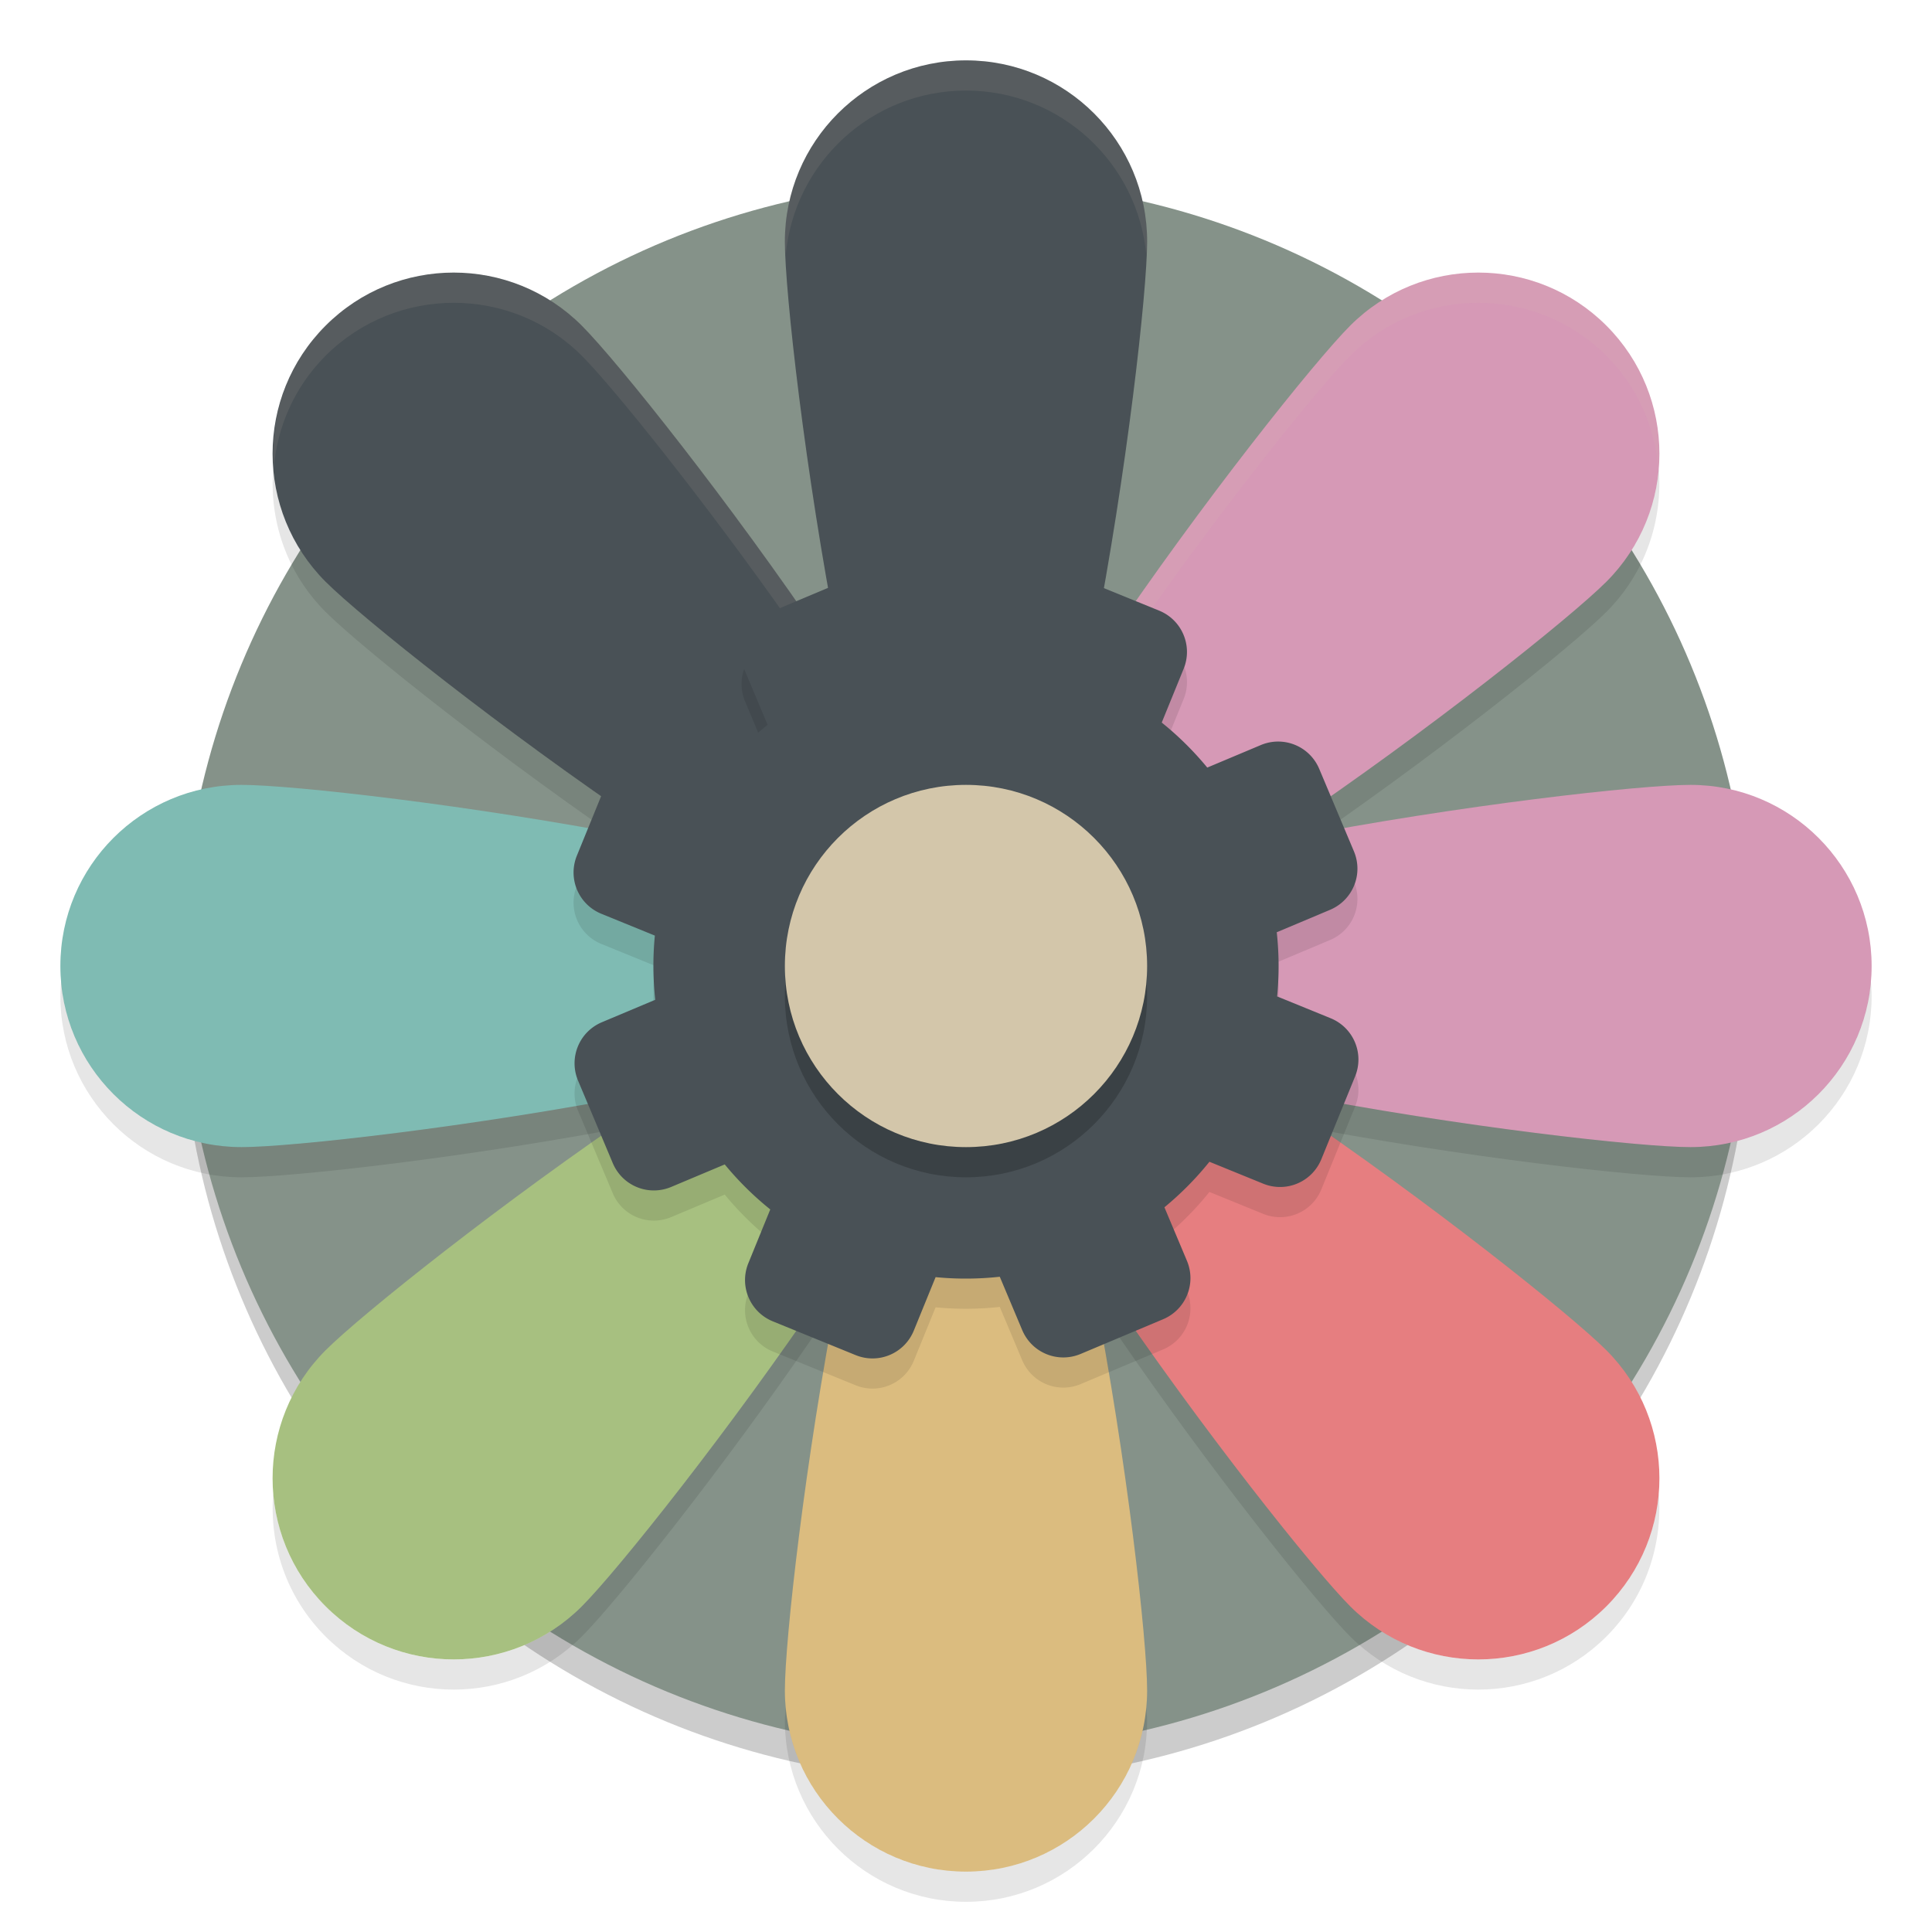 <svg xmlns="http://www.w3.org/2000/svg" width="64" height="64" version="1">
 <circle style="opacity:0.2" cx="32" cy="33" r="26"/>
 <circle style="fill:#859289" cx="32" cy="32" r="26"/>
 <path style="fill:#e67e80" d="M 44.728,53.213 C 42.385,50.87 29.657,34.343 32,32 c 2.343,-2.343 18.87,10.385 21.213,12.728 2.343,2.343 2.343,6.142 0,8.485 -2.343,2.343 -6.142,2.343 -8.485,0 z"/>
 <path style="fill:#d699b6" d="m 56,38 c -3.314,0 -24,-2.686 -24,-6 0,-3.314 20.686,-6 24,-6 3.314,0 6,2.686 6,6 0,3.314 -2.686,6 -6,6 z"/>
 <path style="fill:#d699b6" d="M 53.213,19.272 C 50.87,21.615 34.343,34.343 32,32 29.657,29.657 42.385,13.13 44.728,10.787 c 2.343,-2.343 6.142,-2.343 8.485,0 2.343,2.343 2.343,6.142 0,8.485 z"/>
 <path style="opacity:0.1;fill:#d3c6aa" d="M 48.969 9.031 C 47.433 9.031 45.898 9.614 44.727 10.785 C 42.493 13.019 30.839 28.127 31.781 31.566 C 32.592 26.86 42.666 13.845 44.727 11.785 C 45.898 10.614 47.433 10.031 48.969 10.031 C 50.504 10.031 52.043 10.614 53.215 11.785 C 54.253 12.824 54.818 14.15 54.932 15.508 C 55.068 13.817 54.508 12.079 53.215 10.785 C 52.043 9.614 50.504 9.031 48.969 9.031 z"/>
 <path style="fill:#495156" d="m 38,8 c 0,3.314 -2.686,24 -6,24 -3.314,0 -6,-20.686 -6,-24 0,-3.314 2.686,-6 6,-6 3.314,0 6,2.686 6,6 z"/>
 <path style="fill:#495156" d="M 10.787,19.272 C 13.13,21.615 29.657,34.343 32,32 34.343,29.657 21.615,13.13 19.272,10.787 c -2.343,-2.343 -6.142,-2.343 -8.485,0 -2.343,2.343 -2.343,6.142 0,8.485 z"/>
 <path style="opacity:0.1" d="M 9.053 15.529 C 8.911 17.227 9.488 18.972 10.787 20.271 C 13.13 22.615 29.657 35.343 32 33 C 32.287 32.713 32.346 32.212 32.229 31.553 C 32.183 31.73 32.114 31.886 32 32 C 29.657 34.343 13.13 21.615 10.787 19.271 C 9.743 18.227 9.166 16.894 9.053 15.529 z"/>
 <path style="fill:#7fbbb3" d="m 8,38 c 3.314,0 24,-2.686 24,-6 0,-3.314 -20.686,-6 -24,-6 -3.314,0 -6,2.686 -6,6 0,3.314 2.686,6 6,6 z"/>
 <path style="opacity:0.1" d="M 32.229 33.447 C 31.383 38.177 21.328 51.156 19.271 53.213 C 16.928 55.556 13.13 55.556 10.787 53.213 C 9.743 52.169 9.166 50.835 9.053 49.471 C 8.912 51.168 9.488 52.914 10.787 54.213 C 13.13 56.556 16.928 56.556 19.271 54.213 C 21.501 51.984 33.121 36.925 32.229 33.447 z"/>
 <path style="opacity:0.1" d="M 2.025 32.5 C 2.012 32.665 2 32.831 2 33 C 2 36.314 4.686 39 8 39 C 11.314 39 32 36.314 32 33 C 32 32.831 31.934 32.665 31.832 32.5 C 29.927 35.579 11.145 38 8 38 C 4.855 38 2.28 35.579 2.025 32.5 z"/>
 <path style="fill:#a7c080" d="M 19.272,53.213 C 21.615,50.87 34.343,34.343 32,32 29.657,29.657 13.13,42.385 10.787,44.728 c -2.343,2.343 -2.343,6.142 0,8.485 2.343,2.343 6.142,2.343 8.485,0 z"/>
 <path style="fill:#dbbc7f" d="m 38,56 c 0,-3.314 -2.686,-24 -6,-24 -3.314,0 -6,20.686 -6,24 0,3.314 2.686,6 6,6 3.314,0 6,-2.686 6,-6 z"/>
 <path style="fill:#e67e80" d="m 32,32 c -1.092,1.092 1.122,5.278 4,9.66 C 35.995,38.476 35.126,35.614 34.078,33.844 32.795,33.262 32,32.644 32,32 Z"/>
 <path style="fill:#d699b6" d="m 32,32 c -0.017,0.556 0.65,1.183 1.748,1.694 C 33.62,32.631 32.594,31.992 32,32 Z"/>
 <path style="opacity:0.1;fill:#d3c6aa" d="M 32 2 C 28.686 2 26 4.686 26 8 C 26 8.096 26.018 8.308 26.027 8.461 C 26.3 5.4 28.868 3 32 3 C 35.132 3 37.7 5.4 37.973 8.461 C 37.982 8.308 38 8.096 38 8 C 38 4.686 35.314 2 32 2 z"/>
 <path style="opacity:0.1;fill:#d3c6aa" d="M 15.031 9.031 C 13.496 9.031 11.957 9.614 10.785 10.785 C 9.492 12.079 8.932 13.817 9.068 15.508 C 9.182 14.15 9.747 12.824 10.785 11.785 C 11.957 10.614 13.496 10.031 15.031 10.031 C 16.567 10.031 18.102 10.614 19.273 11.785 C 21.334 13.845 31.408 26.86 32.219 31.566 C 33.161 28.127 21.507 13.019 19.273 10.785 C 18.102 9.614 16.567 9.031 15.031 9.031 z"/>
 <path style="opacity:0.1" d="M 31.771 33.447 C 30.879 36.925 42.499 51.984 44.729 54.213 C 47.072 56.556 50.87 56.556 53.213 54.213 C 54.512 52.914 55.088 51.168 54.947 49.471 C 54.834 50.835 54.257 52.169 53.213 53.213 C 50.87 55.556 47.072 55.556 44.729 53.213 C 42.672 51.156 32.617 38.177 31.771 33.447 z"/>
 <path style="opacity:0.1" d="M 32.168 32.5 C 32.066 32.665 32 32.831 32 33 C 32 36.314 52.686 39 56 39 C 59.314 39 62 36.314 62 33 C 62 32.831 61.988 32.665 61.975 32.5 C 61.72 35.579 59.145 38 56 38 C 52.855 38 34.073 35.579 32.168 32.5 z"/>
 <path style="opacity:0.1" d="M 54.947 15.529 C 54.834 16.894 54.257 18.227 53.213 19.271 C 50.87 21.615 34.343 34.343 32 32 C 31.886 31.886 31.817 31.73 31.771 31.553 C 31.654 32.212 31.713 32.713 32 33 C 34.343 35.343 50.87 22.615 53.213 20.271 C 54.512 18.972 55.089 17.227 54.947 15.529 z"/>
 <path style="opacity:0.1" d="M 26.027 56.545 C 26.023 56.668 26 56.905 26 57 C 26 60.314 28.686 63 32 63 C 35.314 63 38 60.314 38 57 C 38 56.905 37.977 56.668 37.973 56.545 C 37.697 59.603 35.13 62 32 62 C 28.87 62 26.303 59.603 26.027 56.545 z"/>
 <path style="opacity:0.1" d="M 25.472,21.298 C 24.716,21.616 24.364,22.48 24.682,23.236 l 0.745,1.772 a 10.358,10.358 0 0 0 -1.491,1.508 L 22.157,25.79 c -0.759,-0.31 -1.619,0.052 -1.929,0.811 l -1.117,2.74 c -0.31,0.759 0.052,1.619 0.811,1.929 l 1.771,0.722 a 10.358,10.358 0 0 0 0.013,2.126 l -1.766,0.743 c -0.756,0.318 -1.108,1.182 -0.79,1.938 l 1.148,2.728 c 0.318,0.756 1.182,1.108 1.938,0.79 l 1.772,-0.745 a 10.358,10.358 0 0 0 1.508,1.491 l -0.725,1.779 c -0.31,0.759 0.052,1.619 0.811,1.929 l 2.74,1.117 c 0.759,0.31 1.619,-0.052 1.929,-0.811 l 0.722,-1.771 a 10.358,10.358 0 0 0 2.126,-0.013 l 0.743,1.766 c 0.318,0.756 1.182,1.108 1.938,0.79 L 38.528,44.702 c 0.756,-0.318 1.108,-1.182 0.79,-1.938 L 38.573,40.993 a 10.358,10.358 0 0 0 1.491,-1.508 l 1.779,0.725 c 0.759,0.31 1.619,-0.052 1.929,-0.811 l 1.117,-2.74 c 0.31,-0.759 -0.052,-1.619 -0.811,-1.929 l -1.771,-0.722 a 10.358,10.358 0 0 0 -0.013,-2.126 l 1.766,-0.743 c 0.756,-0.318 1.108,-1.182 0.79,-1.938 L 43.702,26.472 c -0.318,-0.756 -1.182,-1.108 -1.938,-0.79 l -1.772,0.745 A 10.358,10.358 0 0 0 38.484,24.936 L 39.21,23.157 c 0.31,-0.759 -0.052,-1.619 -0.811,-1.929 l -2.74,-1.117 c -0.759,-0.31 -1.619,0.052 -1.929,0.811 l -0.722,1.771 a 10.358,10.358 0 0 0 -2.126,0.013 L 30.138,20.94 C 29.82,20.185 28.956,19.832 28.2,20.15 Z"/>
 <path style="fill:#495156" d="m 25.472,20.298 c -0.756,0.318 -1.108,1.182 -0.79,1.938 l 0.745,1.772 a 10.358,10.358 0 0 0 -1.491,1.508 l -1.779,-0.725 c -0.759,-0.31 -1.619,0.052 -1.929,0.811 l -1.117,2.74 c -0.31,0.759 0.052,1.619 0.811,1.929 l 1.771,0.722 a 10.358,10.358 0 0 0 0.013,2.126 l -1.766,0.743 c -0.756,0.318 -1.108,1.182 -0.79,1.938 l 1.148,2.728 c 0.318,0.756 1.182,1.108 1.938,0.79 l 1.772,-0.745 a 10.358,10.358 0 0 0 1.508,1.491 l -0.725,1.779 c -0.31,0.759 0.052,1.619 0.811,1.929 l 2.74,1.117 c 0.759,0.31 1.619,-0.052 1.929,-0.811 l 0.722,-1.771 a 10.358,10.358 0 0 0 2.126,-0.013 l 0.743,1.766 c 0.318,0.756 1.182,1.108 1.938,0.79 L 38.528,43.702 c 0.756,-0.318 1.108,-1.182 0.79,-1.938 L 38.573,39.993 a 10.358,10.358 0 0 0 1.491,-1.508 l 1.779,0.725 c 0.759,0.31 1.619,-0.052 1.929,-0.811 l 1.117,-2.74 c 0.31,-0.759 -0.052,-1.619 -0.811,-1.929 l -1.771,-0.722 a 10.358,10.358 0 0 0 -0.013,-2.126 l 1.766,-0.743 C 44.815,29.82 45.168,28.956 44.85,28.2 L 43.702,25.472 c -0.318,-0.756 -1.182,-1.108 -1.938,-0.79 l -1.772,0.745 A 10.358,10.358 0 0 0 38.484,23.936 l 0.725,-1.779 c 0.31,-0.759 -0.052,-1.619 -0.811,-1.929 l -2.74,-1.117 c -0.759,-0.31 -1.619,0.052 -1.929,0.811 l -0.722,1.771 a 10.358,10.358 0 0 0 -2.126,0.013 L 30.138,19.94 C 29.82,19.185 28.956,18.832 28.2,19.15 Z"/>
 <circle style="opacity:0.2" cx="32" cy="33" r="6"/>
 <circle style="fill:#d3c6aa" cx="32" cy="32" r="6"/>
</svg>
